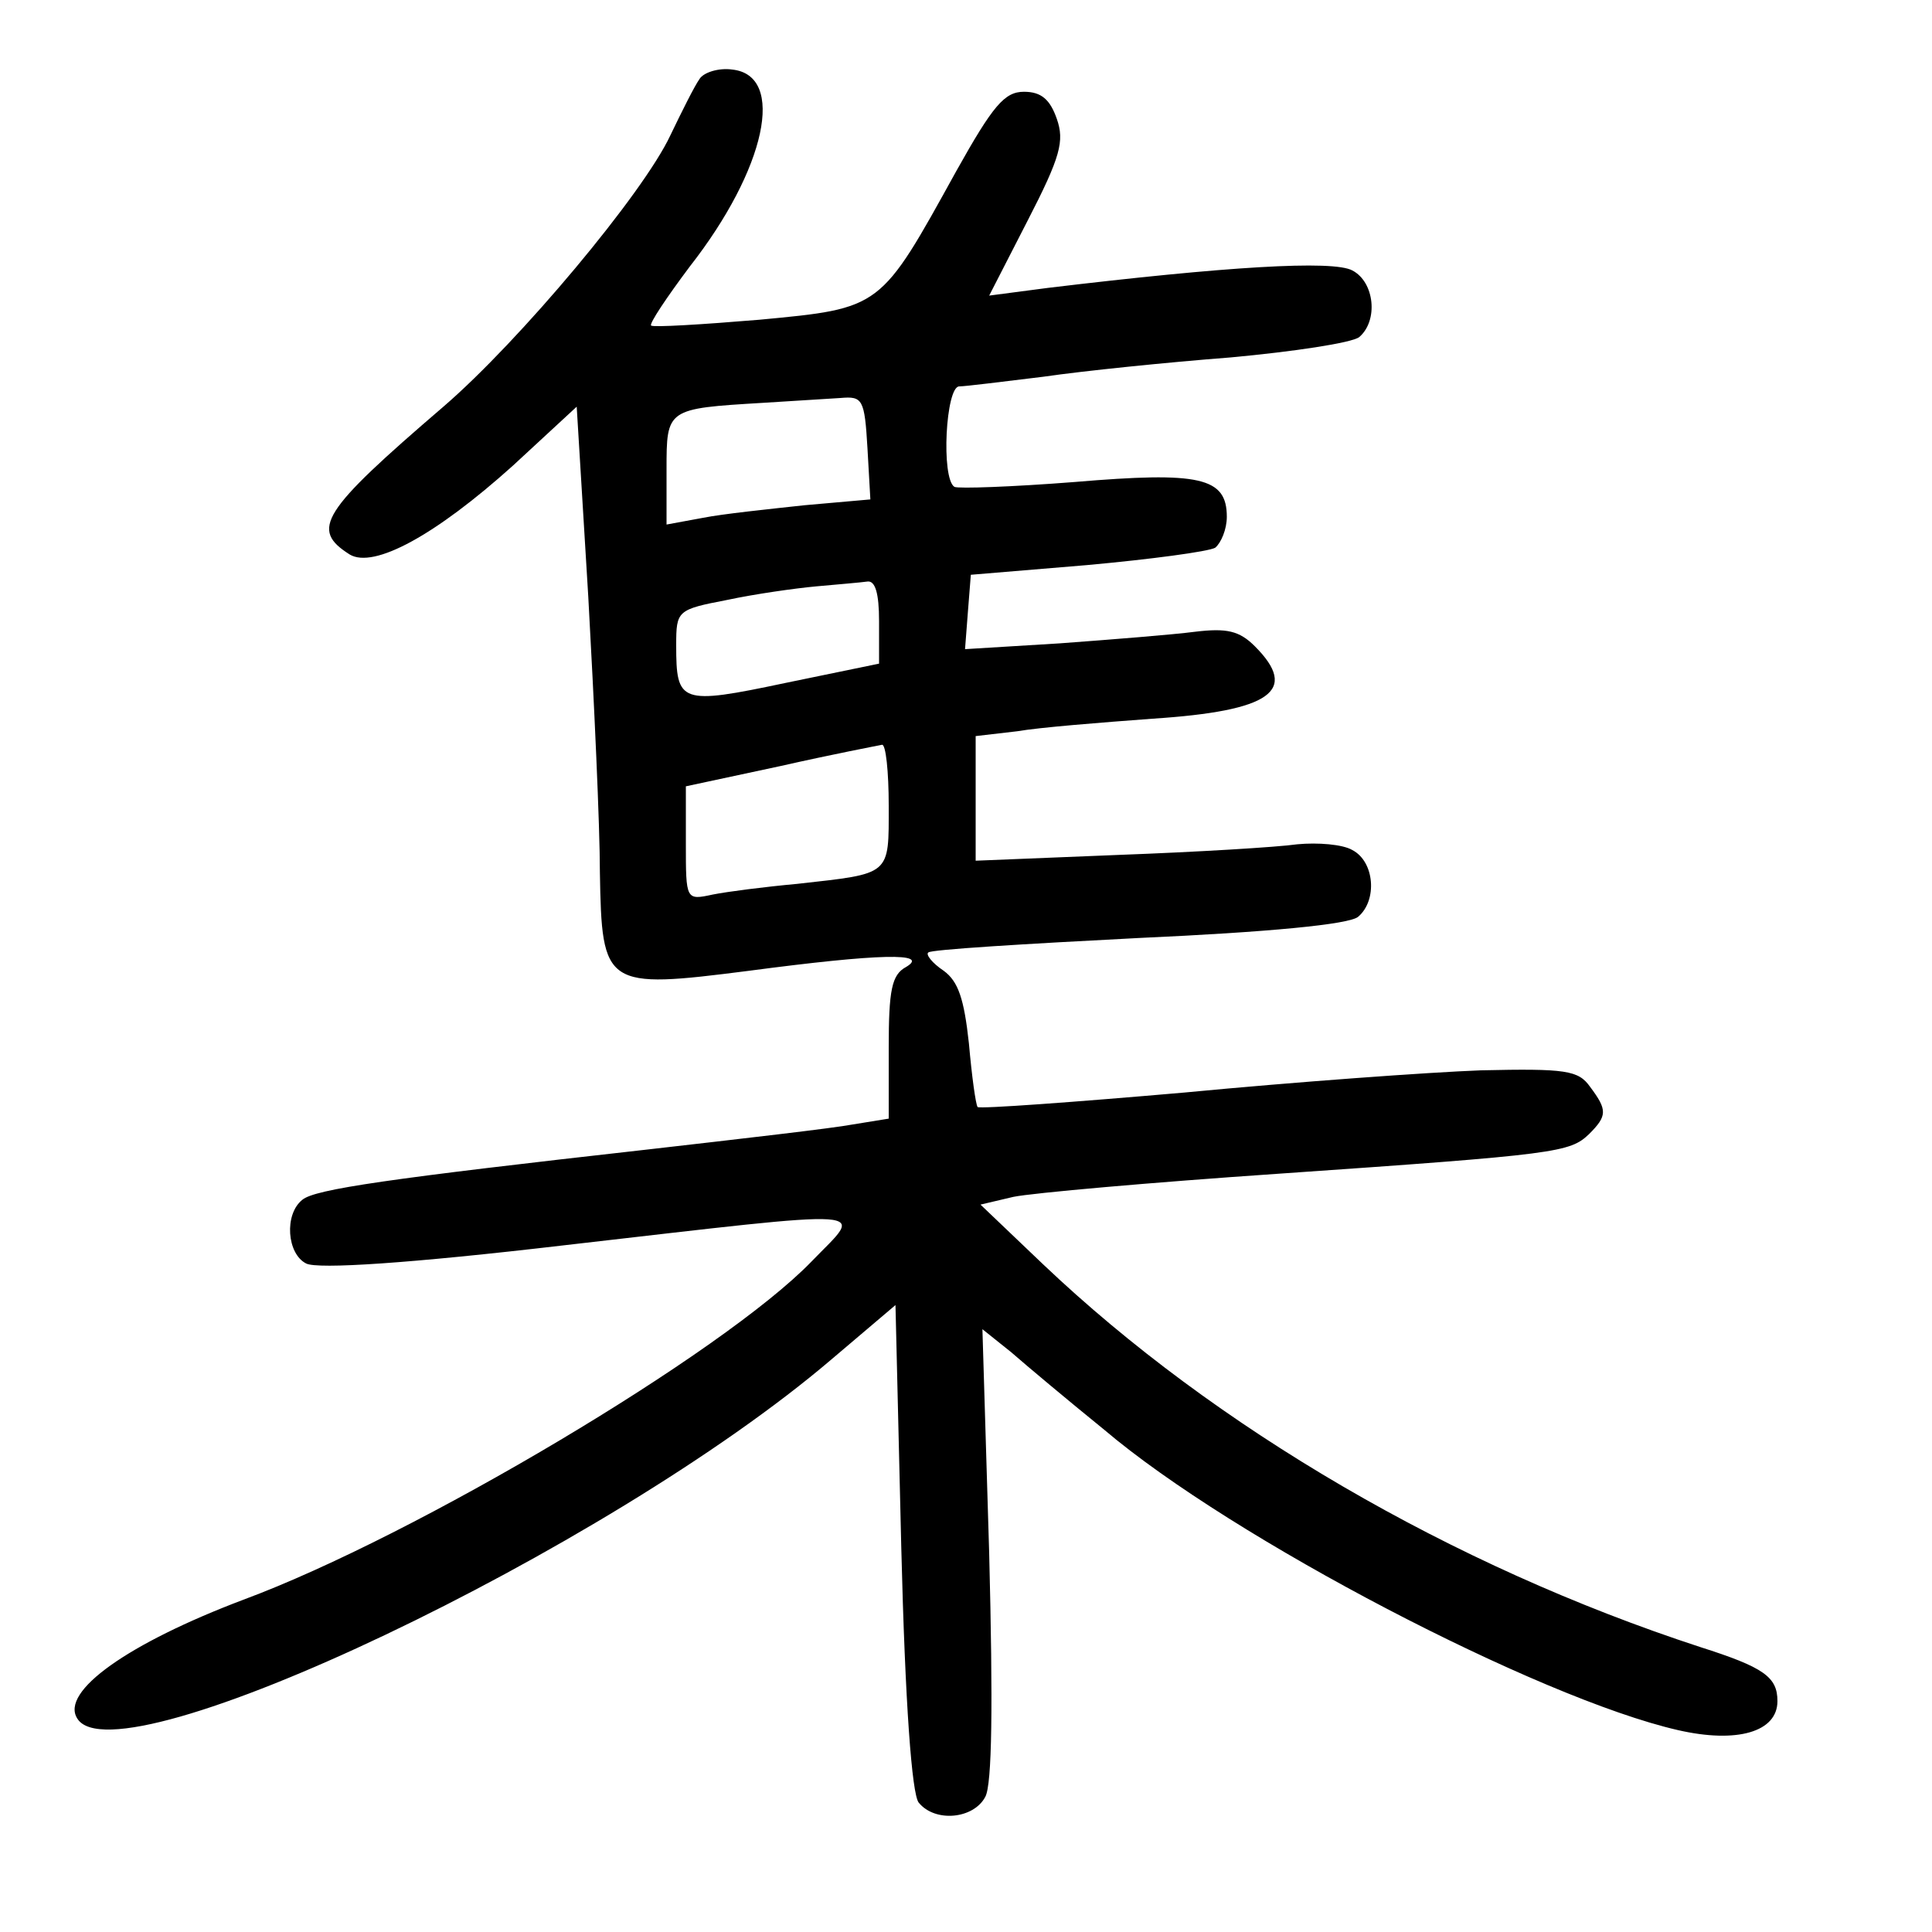 <?xml version="1.0"?>
<svg xmlns="http://www.w3.org/2000/svg" height="200pt" preserveAspectRatio="xMidYMid meet" viewBox="0 0 200 200" width="200pt">
  <g transform="matrix(.1 0 0 -.1 0 200)">
    <path d="m724 1918c-5-7-18-33-30-58-28-60-156-213-235-281-127-109-138-127-97-153 25-15 89 20 169 92l66 61 12-197c6-108 12-237 12-285 2-119 5-121 154-102 136 18 188 19 163 4-15-8-18-24-18-84v-73l-37-6c-21-4-117-15-213-26-267-30-344-41-357-52-19-15-16-56 4-66 12-6 106 0 268 19 331 38 309 39 255-17-91-94-410-284-588-350-119-45-190-95-172-123 41-67 549 174 781 372l66 56 6-251c4-163 11-255 18-264 17-21 57-17 69 6 7 13 8 94 4 252l-7 232 30-24c16-14 59-50 96-80 133-113 450-278 594-311 61-14 103-2 103 30 0 25-14 35-80 56-257 84-502 227-680 396l-65 62 34 8c19 4 143 15 275 24 289 20 301 22 321 41 19 19 19 25 1 49-12 17-25 19-113 17-54-2-192-12-307-23-115-10-211-17-214-15-2 3-6 32-9 66-5 46-11 64-26 75-12 8-19 17-16 19 2 3 101 9 218 15 133 6 218 14 227 22 20 17 17 57-6 69-10 6-36 8-57 6-21-3-104-8-185-11l-148-6v65 64l43 5c23 4 86 9 140 13 123 8 152 29 106 75-16 16-29 19-62 15-23-3-86-8-140-12l-98-6 3 39 3 38 120 10c66 6 126 14 133 18 6 5 12 19 12 32 0 41-28 47-158 36-64-5-120-7-124-5-14 9-9 104 5 104 6 0 46 5 87 10 41 6 129 15 194 20 65 6 125 15 133 21 20 17 16 57-7 69-20 11-132 4-315-18l-61-8 40 78c34 66 38 82 30 105-7 20-16 28-34 28-20 0-32-14-70-82-79-143-77-142-204-154-60-5-110-8-112-6s16 29 40 61c79 101 100 198 44 204-14 2-30-3-34-10zm174-382 3-53-68-6c-37-4-85-9-105-13l-38-7v57c0 63 0 63 100 69 30 2 66 4 80 5 23 2 25-1 28-52zm12-179v-44l-97-20c-109-23-113-21-113 39 0 36 1 37 53 47 28 6 70 12 92 14s46 4 53 5c8 1 12-12 12-41zm10-191c0-73 3-70-95-81-33-3-72-8-87-11-28-6-28-6-28 53v59l98 21c53 12 100 21 105 22 4 1 7-28 7-63z"/>
  </g>
</svg>

